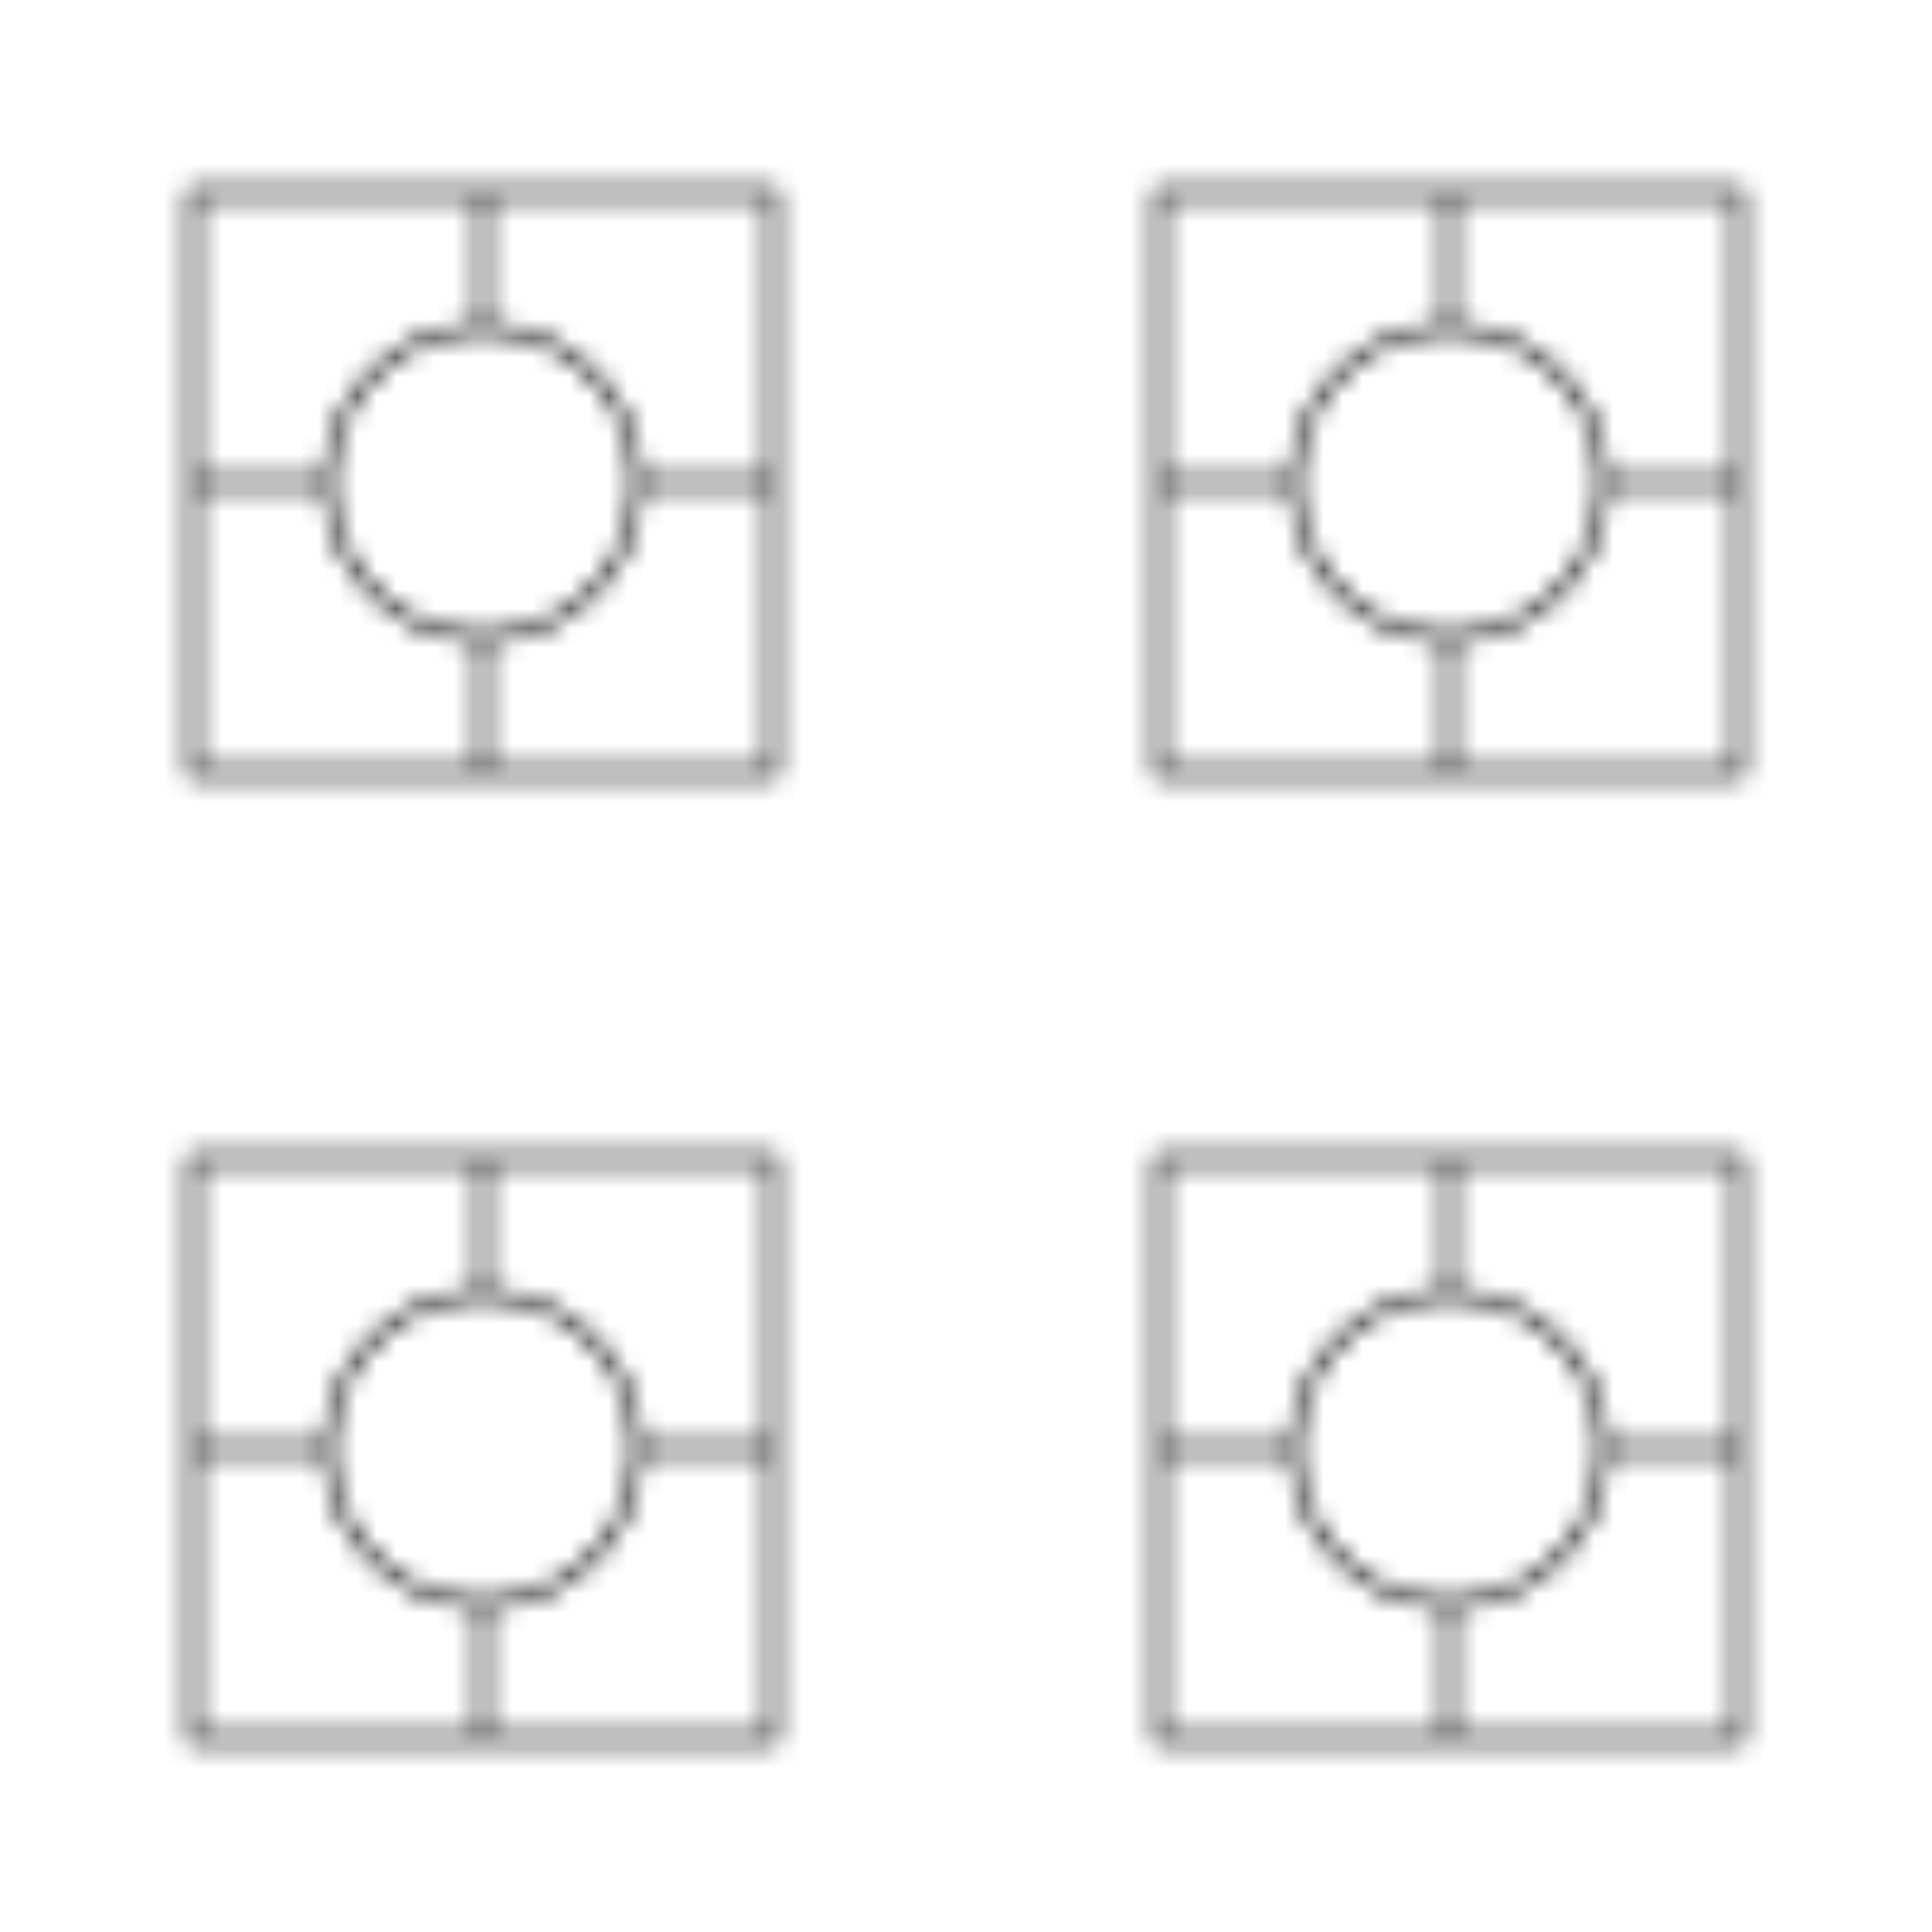 <svg width="100" height="100" viewBox="0 0 100 100" xmlns="http://www.w3.org/2000/svg">
  <pattern id="circuit" x="0" y="0" width="50" height="50" patternUnits="userSpaceOnUse">
    <path d="M10 10h30v30h-30z" fill="none" stroke="currentColor" stroke-width="0.5"/>
    <circle cx="25" cy="25" r="8" fill="none" stroke="currentColor" stroke-width="0.5"/>
    <path d="M25 10v7m0 16v7m-15-15h7m16 0h7" stroke="currentColor" stroke-width="0.5"/>
  </pattern>
  <rect width="100%" height="100%" fill="url(#circuit)"/>
</svg> 